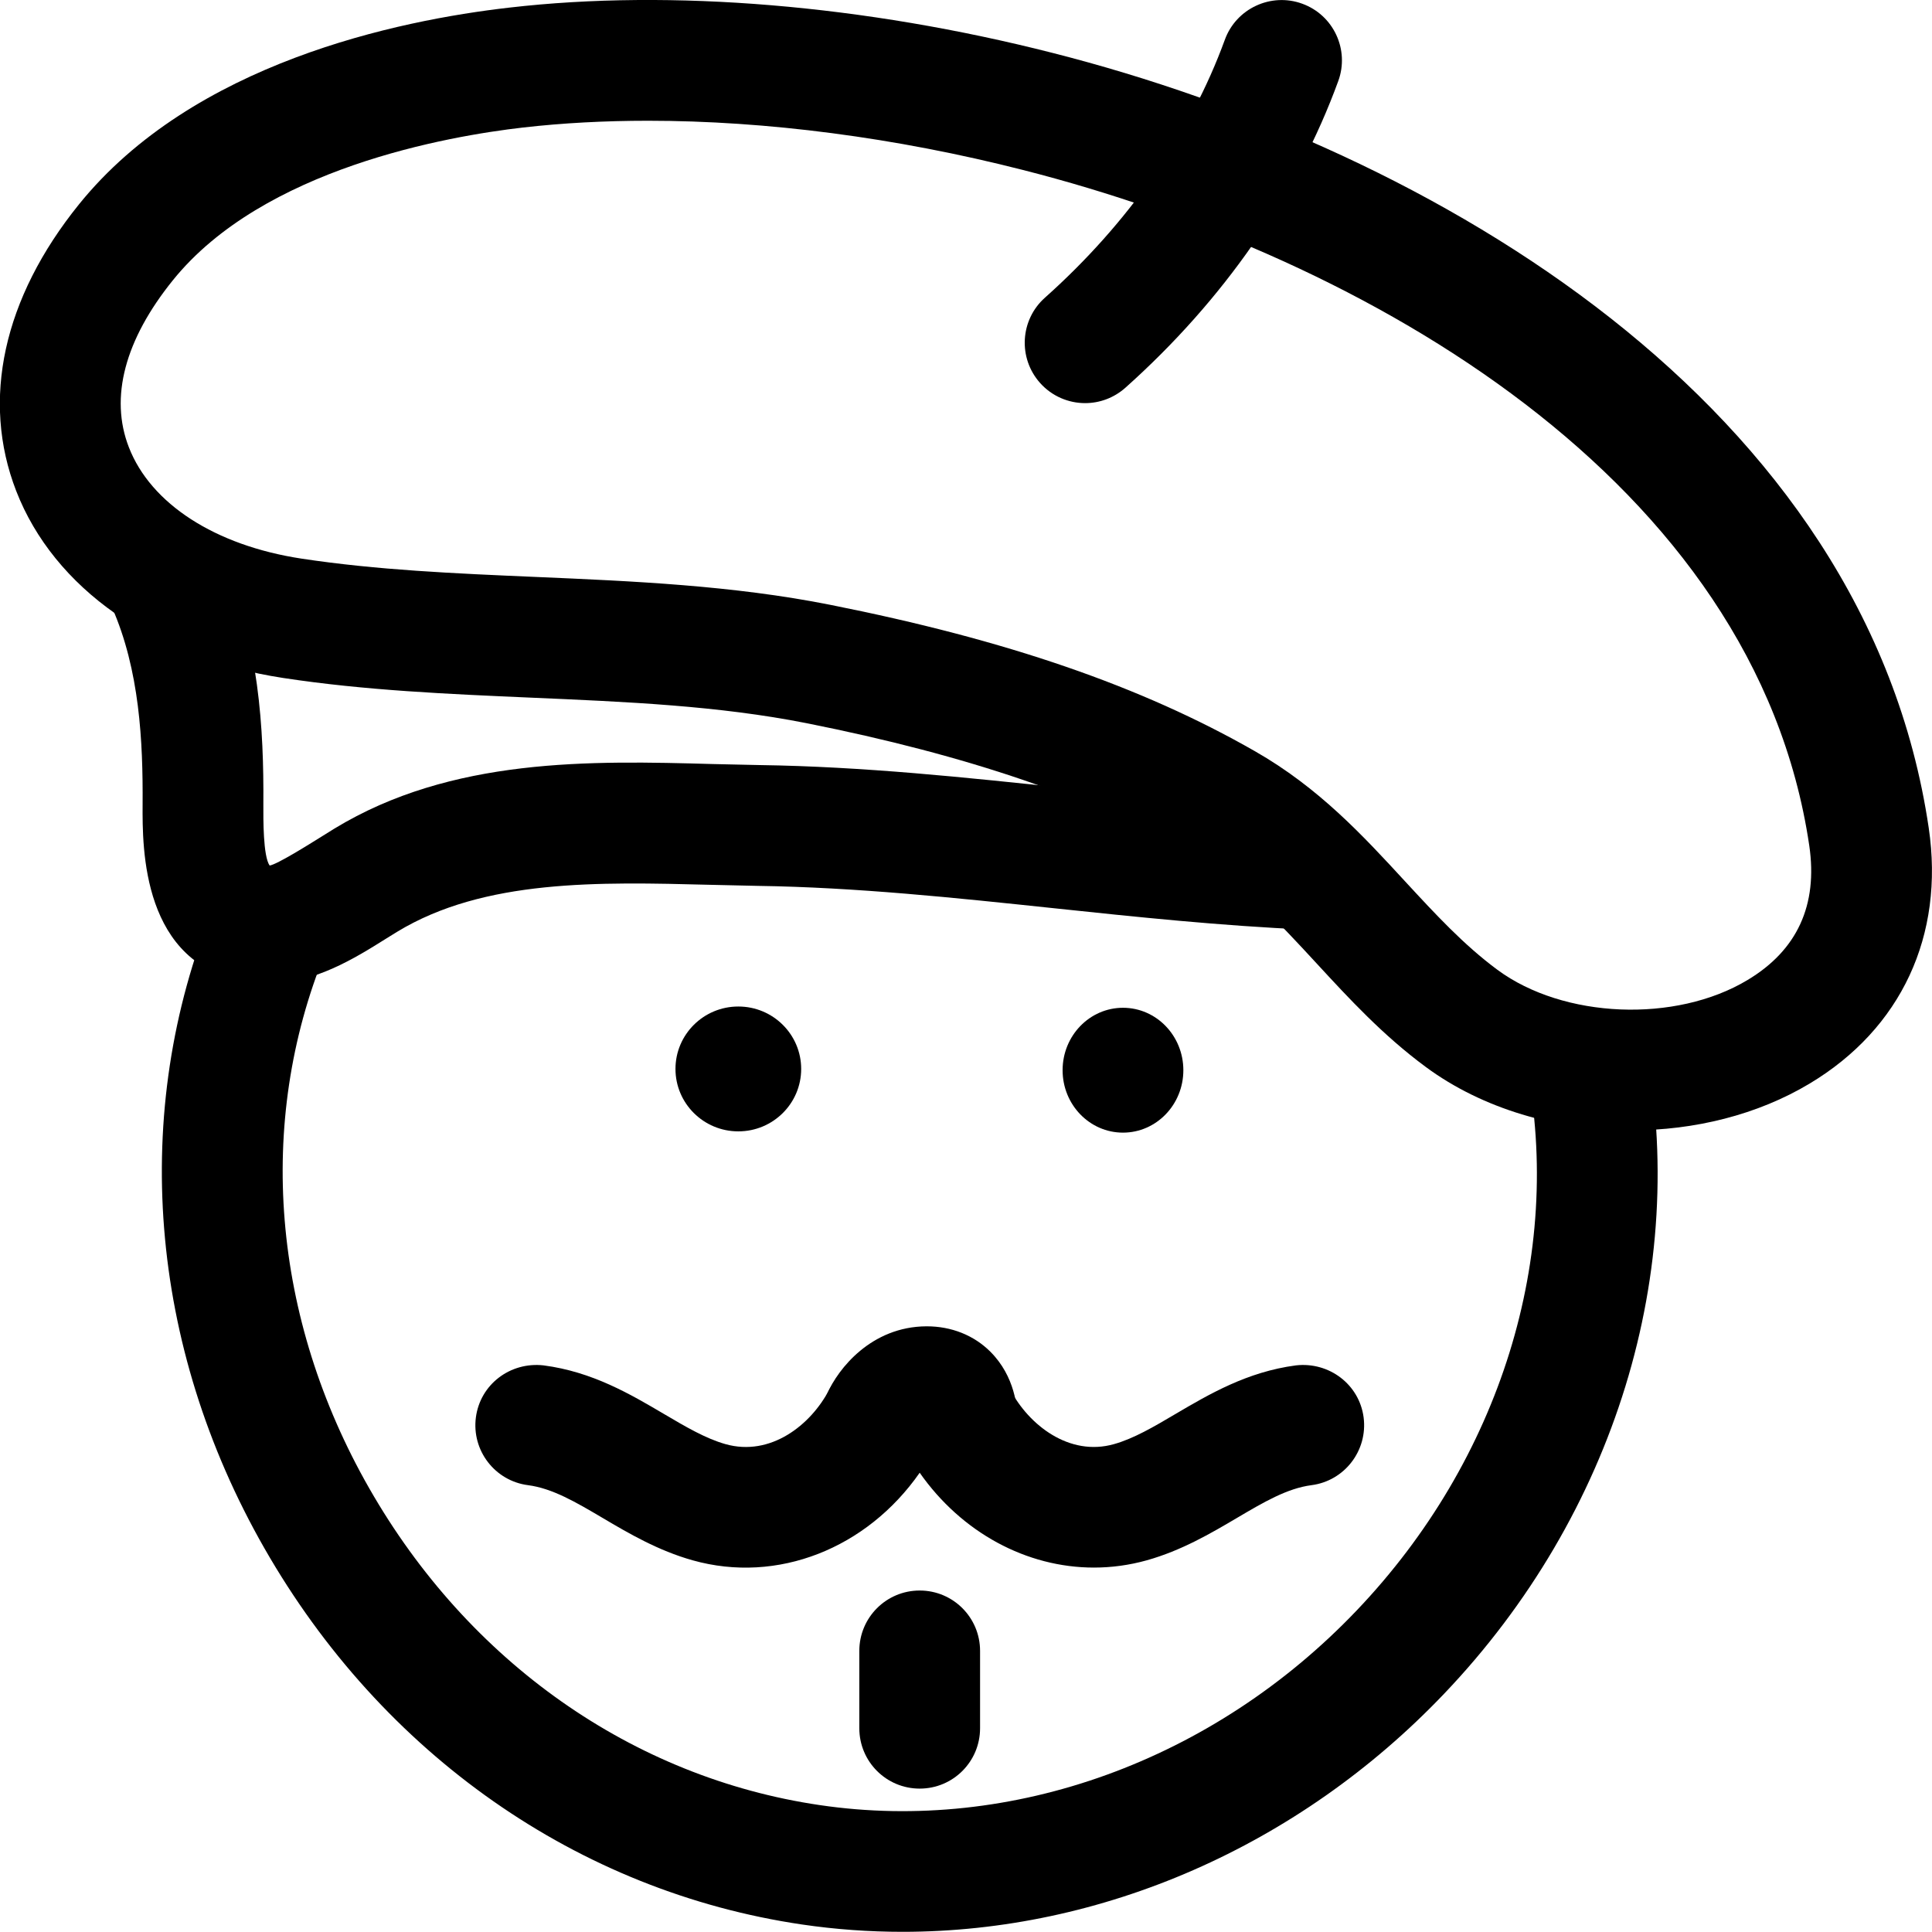 <svg xmlns="http://www.w3.org/2000/svg" viewBox="0 0 32 32"><!--! Font Icona - https://fonticona.com | License - https://fonticona.com/license | Copyright 2022 FontIcona.com --><path d="M14.949,31.997c-0.555,0-1.11-0.04-1.663-0.121c-3.71-0.546-6.957-2.819-8.909-6.236c-1.916-3.355-2.225-7.222-0.845-10.607l1.852,0.754c-1.146,2.813-0.88,6.043,0.73,8.861c1.645,2.881,4.365,4.794,7.463,5.25c3.19,0.471,6.521-0.734,8.894-3.224c2.381-2.496,3.431-5.878,2.809-9.045l1.963-0.385c0.746,3.803-0.496,7.844-3.324,10.81C21.505,30.586,18.245,31.997,14.949,31.997z"/><path d="M18.119,25.964c-1.114,0-2.19-0.577-2.886-1.571c-0.875,1.255-2.356,1.845-3.759,1.451c-0.574-0.161-1.061-0.447-1.489-0.7c-0.449-0.265-0.837-0.493-1.24-0.545c-0.547-0.071-0.934-0.573-0.863-1.121c0.071-0.548,0.569-0.925,1.121-0.863c0.808,0.105,1.44,0.478,1.998,0.807c0.354,0.209,0.69,0.406,1.014,0.497c0.749,0.212,1.414-0.318,1.717-0.897c0.104-0.197,0.27-0.354,0.472-0.446l0.616-0.28c0.264-0.119,0.564-0.119,0.828,0l0.616,0.28c0.202,0.092,0.368,0.249,0.472,0.445c0.303,0.58,0.975,1.109,1.716,0.898c0.325-0.091,0.661-0.288,1.016-0.498c0.558-0.328,1.189-0.7,1.997-0.806c0.549-0.062,1.05,0.315,1.121,0.863c0.07,0.548-0.316,1.05-0.863,1.121c-0.402,0.052-0.79,0.28-1.239,0.545c-0.429,0.253-0.916,0.539-1.491,0.7C18.702,25.925,18.409,25.964,18.119,25.964z"/><path d="M14.62,24.498c-0.136,0-0.274-0.027-0.407-0.086c-0.506-0.222-0.733-0.822-0.512-1.328c0.18-0.412,0.729-1.111,1.643-1.116c0.002,0,0.005,0,0.007,0c0.407,0,0.779,0.148,1.051,0.419c0.416,0.414,0.448,0.945,0.448,1.098c0,0.553-0.447,1-1,1c-0.229,0-0.438-0.076-0.606-0.205C15.067,24.421,14.848,24.498,14.62,24.498z M14.85,23.484c0,0.007,0,0.014,0,0.022C14.85,23.499,14.85,23.492,14.85,23.484z"/><path d="M15.233,29.625c-0.553,0-1-0.447-1-1v-1.281c0-0.553,0.447-1,1-1s1,0.447,1,1v1.281C16.233,29.178,15.786,29.625,15.233,29.625z"/><ellipse cx="18.6" cy="17.726" rx="1" ry="1.034"/><ellipse cx="12.229" cy="17.705" rx="1.041" ry="1.034"/><path d="M27.019,18.722c-1.23,0-2.462-0.354-3.404-1.05c-0.712-0.526-1.268-1.13-1.806-1.713c-0.631-0.684-1.227-1.33-2.018-1.782c-1.659-0.949-3.763-1.668-6.433-2.199c-1.459-0.289-2.97-0.354-4.569-0.423c-1.348-0.059-2.74-0.118-4.101-0.326c-2.142-0.327-3.794-1.485-4.42-3.098c-0.584-1.506-0.215-3.191,1.039-4.745c1.891-2.343,5.277-3.048,7.129-3.26c2.688-0.311,5.886-0.043,9,0.751c6.337,1.612,13.477,5.831,14.51,12.837c0.263,1.781-0.456,3.324-1.972,4.233C29.109,18.466,28.064,18.722,27.019,18.722z M10.733,2c-0.718,0-1.411,0.037-2.069,0.112c-1.246,0.143-4.304,0.675-5.8,2.529c-0.797,0.987-1.05,1.943-0.73,2.766C2.497,8.345,3.564,9.034,4.99,9.252c1.253,0.19,2.531,0.246,3.885,0.304c1.604,0.069,3.264,0.141,4.873,0.461c2.926,0.581,5.161,1.352,7.035,2.424c1.06,0.605,1.79,1.397,2.495,2.163c0.497,0.538,0.966,1.046,1.524,1.459c1.094,0.808,2.951,0.886,4.143,0.169c0.823-0.493,1.167-1.242,1.022-2.227c-0.891-6.033-7.312-9.736-13.025-11.19l0,0C14.833,2.277,12.691,2,10.733,2z"/><path d="M4.426,16.294c-0.112,0-0.226-0.009-0.342-0.028c-1.736-0.287-1.726-2.216-1.722-2.941c0.007-1.043-0.049-2.228-0.508-3.267l1.83-0.809c0.611,1.385,0.686,2.833,0.678,4.066c-0.001,0.251-0.005,0.865,0.104,1.021c0.123-0.018,0.646-0.346,0.869-0.485l0.204-0.127c1.941-1.18,4.24-1.126,6.27-1.069l0.775,0.017c1.71,0.024,3.419,0.206,5.071,0.381c1.34,0.142,2.725,0.288,4.076,0.346l-0.086,1.998c-1.413-0.061-2.83-0.21-4.2-0.355c-1.608-0.17-3.271-0.346-4.891-0.369l-0.798-0.018c-1.834-0.047-3.739-0.097-5.179,0.779l-0.181,0.112C5.884,15.867,5.203,16.294,4.426,16.294z"/><path d="M17.973,6.677c-0.274,0-0.549-0.113-0.746-0.334c-0.368-0.412-0.332-1.045,0.08-1.412c1.38-1.231,2.41-2.709,2.98-4.272c0.188-0.519,0.765-0.786,1.281-0.598c0.52,0.188,0.787,0.763,0.598,1.281c-0.683,1.874-1.902,3.631-3.527,5.081C18.447,6.593,18.21,6.677,17.973,6.677z"/></svg>